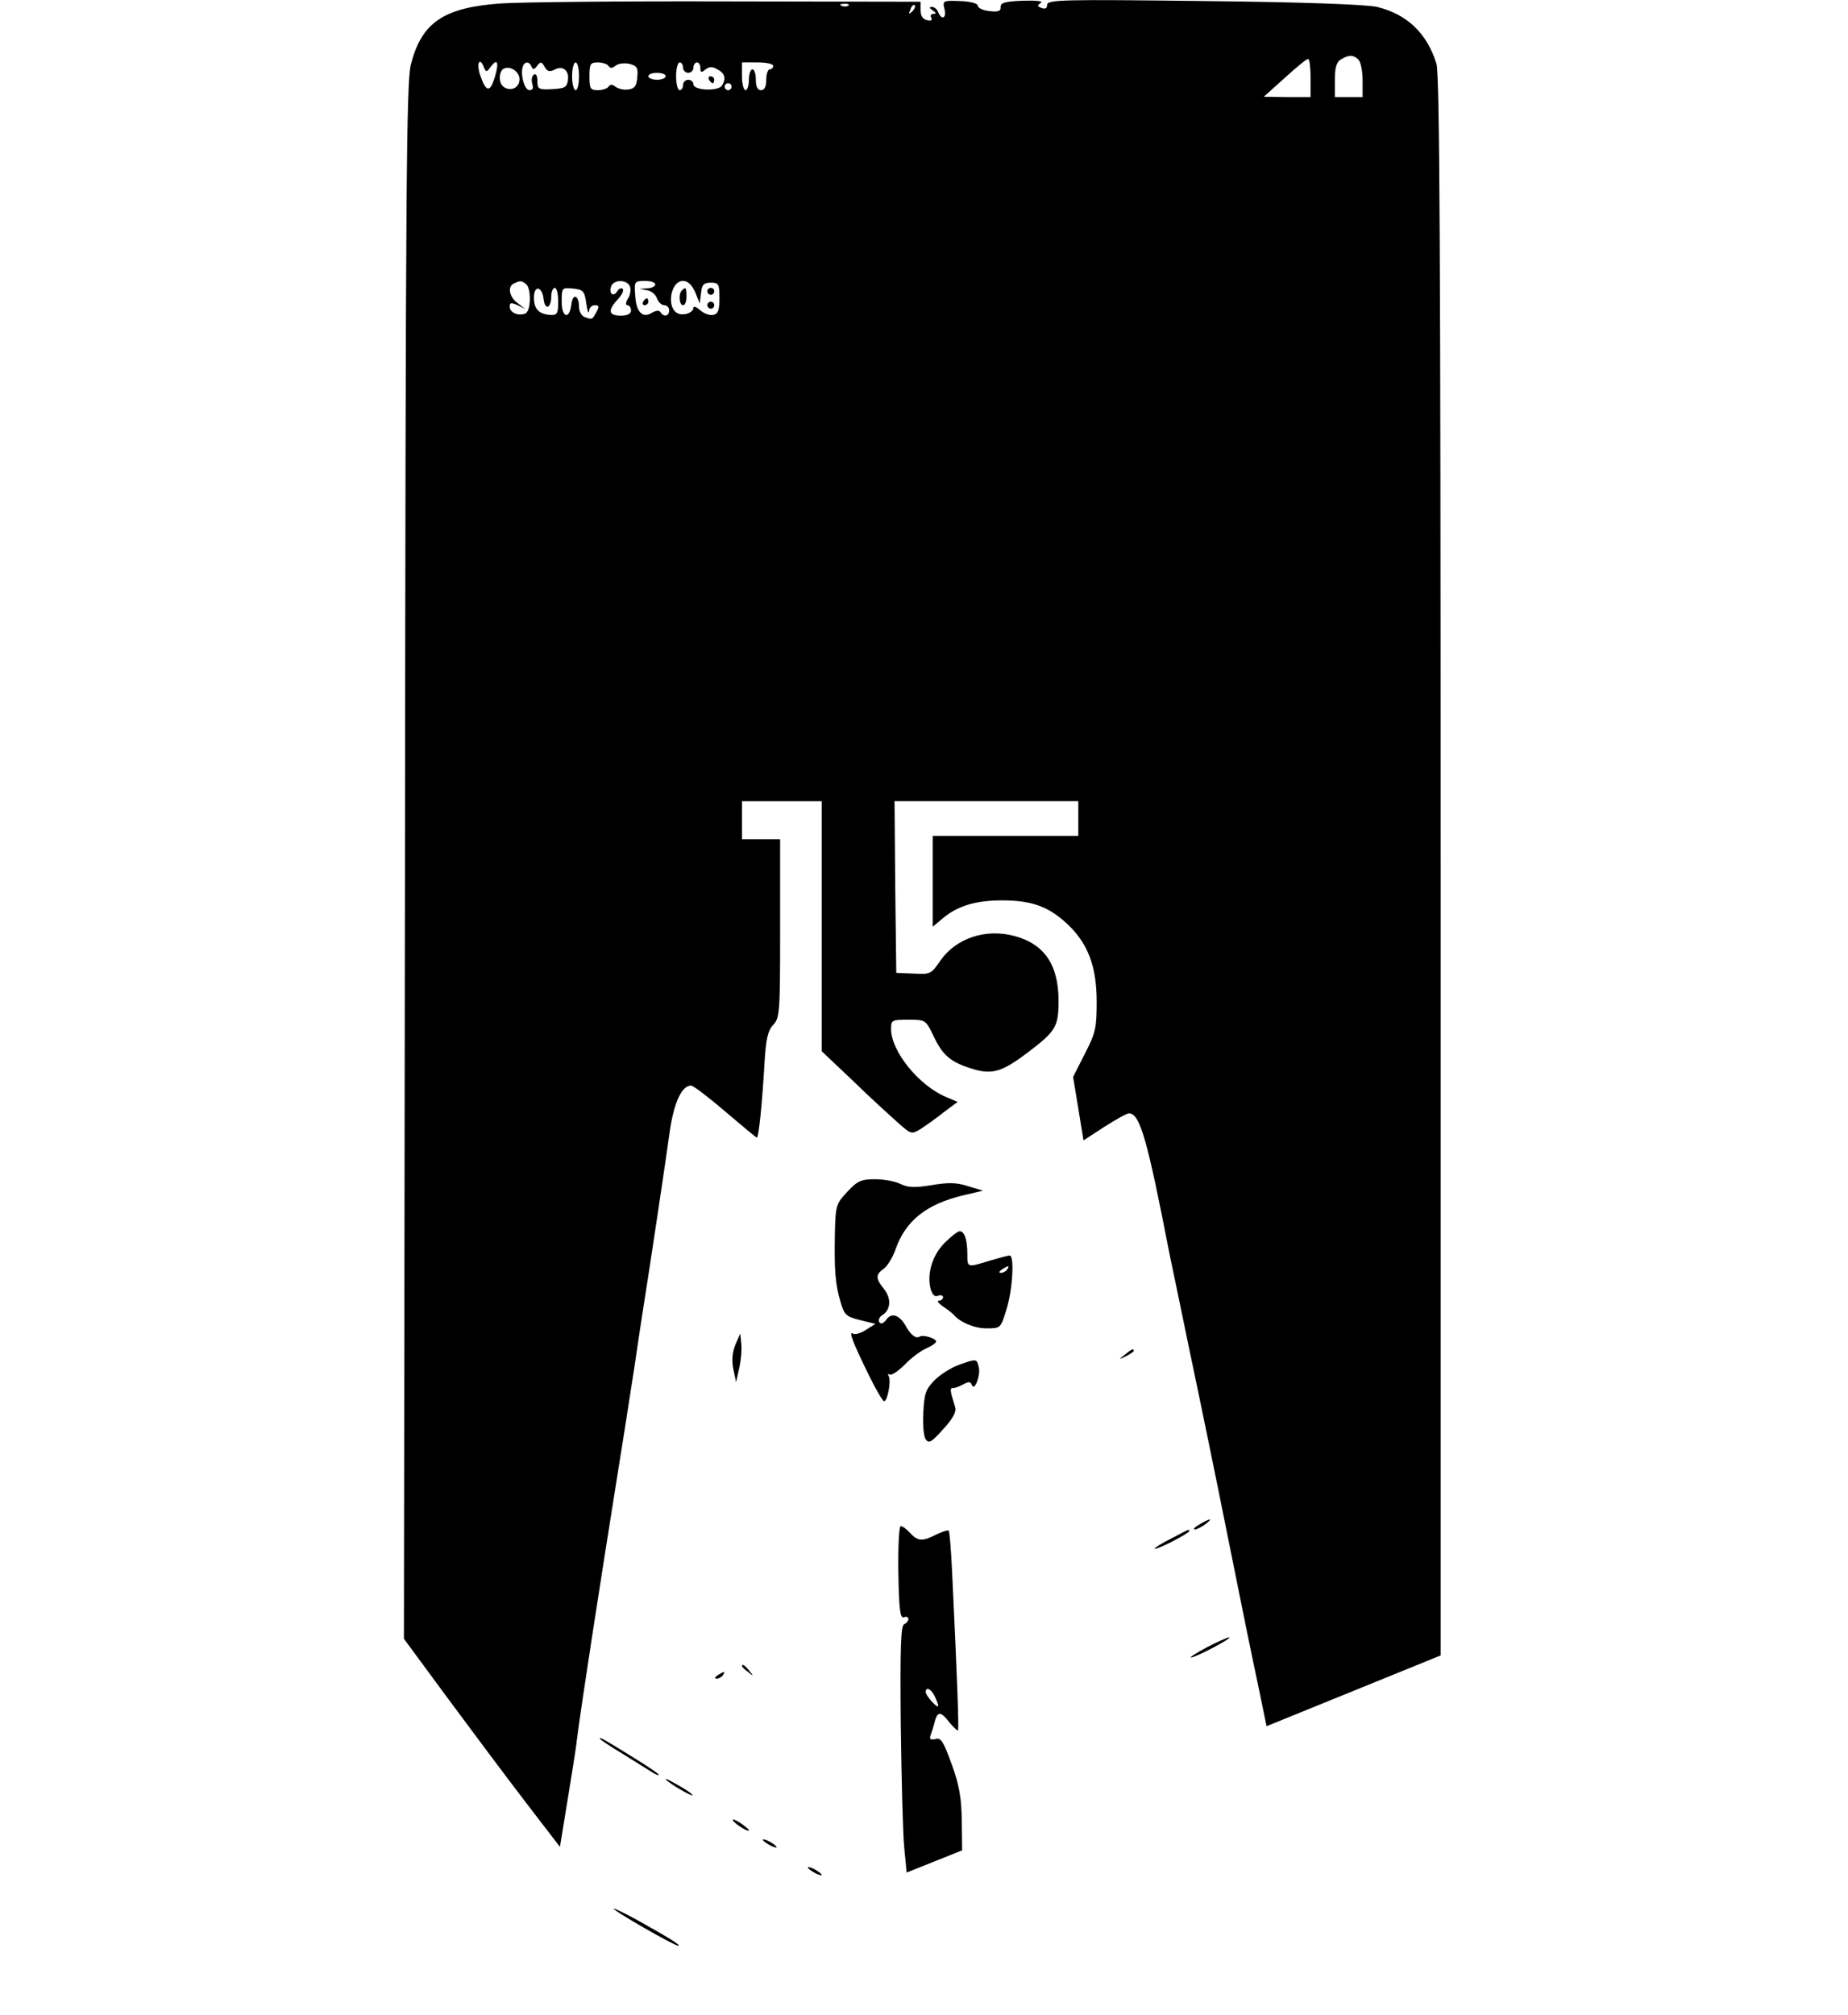 <?xml version="1.0" standalone="no"?>
<!DOCTYPE svg PUBLIC "-//W3C//DTD SVG 20010904//EN"
 "http://www.w3.org/TR/2001/REC-SVG-20010904/DTD/svg10.dtd">
<svg version="1.0" xmlns="http://www.w3.org/2000/svg"
 width="533pt" height="581pt" viewBox="0 0 533 581"
 preserveAspectRatio="xMidYMid meet">

<g transform="translate(0,581) scale(0.1,-0.1)"
fill="#000000" stroke="none">
<path d="M1443 5800 c-164 -12 -227 -55 -258 -176 -13 -52 -15 -341 -17 -2299
l-3 -2240 129 -175 c71 -96 172 -231 225 -300 l96 -125 22 135 c12 74 25 153
27 175 13 102 64 432 122 795 14 85 33 211 44 280 10 69 21 141 24 160 21 131
67 440 77 513 12 87 35 137 62 137 7 0 51 -34 99 -75 48 -41 89 -75 91 -75 5
0 15 93 22 215 4 70 10 94 25 110 19 20 20 36 20 278 l0 257 -55 0 -55 0 0 55
0 55 115 0 115 0 0 -361 0 -360 93 -88 c50 -49 109 -102 129 -120 37 -32 37
-32 65 -15 15 10 45 31 66 48 l39 29 -33 14 c-79 33 -159 132 -159 196 0 26 2
27 50 27 49 0 50 -1 71 -44 25 -54 46 -74 96 -92 71 -25 97 -19 178 42 80 61
88 73 88 149 0 103 -41 163 -126 186 -84 23 -170 -6 -215 -71 -26 -38 -29 -40
-77 -37 l-50 2 -3 248 -2 247 265 0 265 0 0 -50 0 -50 -210 0 -210 0 0 -131 0
-131 30 25 c42 35 94 51 170 51 84 0 133 -17 186 -66 61 -56 87 -123 87 -226
0 -75 -3 -90 -34 -150 l-34 -67 15 -91 15 -92 60 39 c33 21 65 39 71 39 32 0
53 -75 118 -410 3 -14 28 -133 55 -265 28 -132 78 -375 111 -540 33 -165 72
-357 87 -426 l26 -126 251 102 251 102 0 2274 c0 1789 -3 2283 -12 2315 -27
88 -85 143 -171 164 -30 7 -210 14 -499 17 -409 5 -453 4 -453 -11 0 -10 -5
-13 -16 -9 -13 5 -13 7 -2 15 8 5 -12 7 -52 6 -51 -2 -65 -6 -64 -18 1 -12 -7
-15 -32 -12 -19 2 -34 9 -34 16 0 6 -21 12 -51 13 -49 2 -51 1 -45 -23 7 -26
-8 -34 -18 -9 -3 8 -11 15 -18 15 -9 0 -8 -3 2 -10 11 -7 11 -10 2 -10 -7 0
-10 -5 -6 -11 4 -7 -1 -10 -12 -7 -12 2 -19 12 -19 28 l0 25 -555 1 c-305 1
-601 -2 -657 -6z m1004 -6 c-3 -3 -12 -4 -19 -1 -8 3 -5 6 6 6 11 1 17 -2 13
-5z m184 -17 c-10 -9 -11 -8 -5 6 3 10 9 15 12 12 3 -3 0 -11 -7 -18z m1287
-139 c7 -7 12 -34 12 -60 l0 -48 -40 0 -40 0 0 50 c0 36 5 52 18 59 23 14 36
13 50 -1z m-138 -53 l0 -55 -67 0 -68 1 60 54 c33 30 63 55 68 55 4 0 7 -25 7
-55z m-2384 30 c6 -14 8 -13 19 2 20 27 25 13 12 -30 -14 -45 -25 -43 -42 6
-12 35 -1 55 11 22z m137 3 c4 -10 8 -9 16 2 10 13 13 13 22 -3 7 -13 15 -15
28 -8 24 13 43 -2 39 -30 -3 -21 -9 -24 -45 -26 -40 -2 -43 0 -43 23 0 15 -4
23 -10 19 -6 -4 -8 -15 -5 -26 4 -13 2 -19 -8 -19 -14 0 -27 45 -19 68 5 16
19 15 25 0z m137 -28 c0 -22 -4 -40 -10 -40 -5 0 -10 18 -10 40 0 22 5 40 10
40 6 0 10 -18 10 -40z m85 30 c5 -8 11 -7 21 1 8 6 25 8 39 5 22 -6 26 -11 23
-39 -2 -25 -8 -33 -26 -35 -13 -2 -29 2 -37 8 -9 7 -15 8 -20 0 -3 -5 -17 -10
-31 -10 -21 0 -24 4 -24 40 0 36 3 40 24 40 14 0 28 -5 31 -10z m215 -5 c0 -8
7 -15 15 -15 8 0 15 7 15 15 0 8 5 15 10 15 6 0 10 -7 10 -16 0 -13 3 -14 14
-5 11 9 20 10 35 1 22 -11 26 -27 13 -47 -11 -17 -82 -14 -82 4 0 7 -7 13 -15
13 -8 0 -15 -7 -15 -15 0 -8 -4 -15 -10 -15 -5 0 -10 18 -10 40 0 22 5 40 10
40 6 0 10 -7 10 -15z m260 5 c0 -5 -4 -10 -10 -10 -5 0 -10 -13 -10 -30 0 -20
-5 -30 -15 -30 -10 0 -15 10 -15 30 0 17 -4 30 -10 30 -5 0 -10 -13 -10 -30 0
-16 -4 -30 -10 -30 -5 0 -10 18 -10 40 l0 40 45 0 c25 0 45 -4 45 -10z m-732
-43 c-4 -33 -52 -31 -56 2 -2 13 2 27 9 32 20 12 51 -9 47 -34z m422 13 c0 -5
-11 -10 -25 -10 -14 0 -25 5 -25 10 0 6 11 10 25 10 14 0 25 -4 25 -10z m190
-30 c0 -5 -4 -10 -10 -10 -5 0 -10 5 -10 10 0 6 5 10 10 10 6 0 10 -4 10 -10z
m-594 -568 c17 -11 16 -79 -1 -86 -21 -8 -45 3 -45 20 0 12 5 12 23 4 l22 -11
-22 17 c-25 18 -30 49 -10 57 17 8 21 8 33 -1z m301 -8 c3 -9 1 -25 -6 -35 -7
-12 -7 -19 -1 -19 5 0 10 -7 10 -15 0 -10 -10 -15 -30 -15 -35 0 -38 15 -8 47
12 13 18 26 14 30 -4 4 -11 1 -16 -7 -11 -18 -25 -6 -17 15 8 20 46 19 54 -1z
m73 6 c0 -5 -10 -11 -22 -11 l-23 -2 22 -4 c12 -2 25 -13 28 -24 4 -10 13 -19
21 -19 8 0 14 -7 14 -15 0 -17 -16 -20 -25 -5 -4 6 -13 5 -25 -2 -27 -17 -46
3 -48 52 -3 38 -2 40 28 40 16 0 30 -4 30 -10z m115 -22 l13 -33 4 30 c2 24 8
30 28 30 23 0 25 -4 25 -45 0 -35 -4 -45 -18 -48 -10 -2 -27 4 -38 14 -10 9
-19 12 -19 7 0 -14 -26 -24 -44 -17 -35 14 -23 94 14 94 14 0 25 -11 35 -32z
m-437 -21 c4 -33 22 -26 22 9 0 13 5 24 10 24 6 0 10 -18 10 -39 0 -35 -3 -40
-22 -39 -34 2 -48 17 -48 50 0 37 24 33 28 -5z m123 -12 c3 -22 7 -32 8 -22 0
9 8 17 16 17 13 0 14 -4 5 -20 -12 -22 -12 -22 -34 -14 -9 3 -16 17 -16 29 0
34 -18 41 -22 8 -5 -45 -28 -40 -28 7 0 41 1 41 33 38 29 -3 33 -7 38 -43z"/>
<path d="M2045 5580 c3 -5 8 -10 11 -10 2 0 4 5 4 10 0 6 -5 10 -11 10 -5 0
-7 -4 -4 -10z"/>
<path d="M1855 4940 c-3 -5 -1 -10 4 -10 6 0 11 5 11 10 0 6 -2 10 -4 10 -3 0
-8 -4 -11 -10z"/>
<path d="M1967 4973 c-11 -10 -8 -43 3 -43 6 0 10 11 10 25 0 26 -2 29 -13 18z"/>
<path d="M2040 4970 c0 -5 5 -10 10 -10 6 0 10 5 10 10 0 6 -4 10 -10 10 -5 0
-10 -4 -10 -10z"/>
<path d="M2040 4930 c0 -5 5 -10 10 -10 6 0 10 5 10 10 0 6 -4 10 -10 10 -5 0
-10 -4 -10 -10z"/>
<path d="M2444 2374 c-32 -34 -34 -39 -36 -117 -2 -109 1 -149 16 -200 11 -38
16 -43 56 -53 l45 -11 -27 -17 c-15 -10 -32 -15 -38 -11 -13 8 -1 -24 46 -120
20 -41 40 -75 44 -75 10 0 21 60 13 73 -3 5 -2 7 3 4 6 -3 25 10 43 28 18 19
46 40 62 47 16 7 29 16 29 20 0 9 -38 21 -48 14 -10 -6 -24 4 -38 28 -18 34
-42 43 -57 22 -9 -12 -16 -15 -21 -8 -3 6 0 14 7 19 26 15 29 48 7 76 -25 31
-25 42 -1 59 11 8 26 33 34 56 29 83 90 131 197 156 l55 13 -43 13 c-34 11
-57 11 -105 3 -49 -8 -68 -7 -89 3 -15 8 -48 14 -74 14 -41 0 -51 -5 -80 -36z"/>
<path d="M2725 2227 c-36 -36 -52 -89 -41 -133 5 -17 12 -24 21 -20 8 3 15 1
15 -4 0 -6 -6 -10 -12 -10 -7 0 -1 -8 12 -17 14 -9 27 -20 30 -23 18 -22 60
-40 95 -40 41 0 41 0 58 55 18 58 23 155 9 155 -5 0 -31 -7 -58 -15 -65 -20
-64 -20 -64 19 0 41 -8 66 -22 66 -6 0 -25 -15 -43 -33z m180 -77 c-3 -5 -12
-10 -18 -10 -7 0 -6 4 3 10 19 12 23 12 15 0z"/>
<path d="M2121 1933 c-9 -22 -11 -45 -6 -70 l8 -38 9 40 c5 22 8 54 6 70 l-3
30 -14 -32z"/>
<path d="M3244 1904 c-18 -14 -18 -15 4 -4 12 6 22 13 22 15 0 8 -5 6 -26 -11z"/>
<path d="M2766 1875 c-22 -8 -53 -27 -70 -44 -26 -26 -30 -39 -33 -93 -2 -35
1 -70 7 -78 9 -13 17 -8 50 29 27 29 39 50 35 63 -3 10 -8 27 -11 38 -3 11 -2
19 3 18 4 -1 18 3 30 10 17 9 22 9 26 -1 7 -21 26 28 20 51 -6 25 -6 25 -57 7z"/>
<path d="M3460 1415 c-14 -8 -20 -14 -14 -15 5 0 19 7 30 15 24 18 16 19 -16
0z"/>
<path d="M2591 1276 c2 -106 5 -133 16 -129 7 3 13 1 13 -5 0 -6 -6 -12 -12
-15 -10 -3 -12 -67 -10 -288 2 -156 6 -316 10 -356 l7 -72 80 32 80 32 -1 85
c-1 66 -7 103 -29 163 -24 66 -31 78 -47 73 -14 -3 -18 -1 -14 11 3 8 9 26 12
39 8 31 18 30 43 -3 12 -14 23 -24 24 -22 3 4 -2 147 -17 458 -3 62 -7 115
-10 118 -2 2 -18 -3 -35 -11 -40 -21 -54 -20 -76 4 -10 11 -22 20 -27 20 -5 0
-8 -58 -7 -134z m107 -361 c6 -14 10 -25 7 -25 -7 0 -35 32 -35 41 0 18 17 9
28 -16z"/>
<path d="M3378 1374 c-27 -13 -48 -27 -48 -29 0 -3 23 6 50 20 28 14 50 28 50
30 0 7 1 7 -52 -21z"/>
<path d="M3480 1060 c-30 -16 -50 -29 -45 -29 6 0 35 13 65 29 30 16 51 29 45
29 -5 0 -35 -13 -65 -29z"/>
<path d="M2140 1006 c0 -2 8 -10 18 -17 15 -13 16 -12 3 4 -13 16 -21 21 -21
13z"/>
<path d="M2070 980 c-9 -6 -10 -10 -3 -10 6 0 15 5 18 10 8 12 4 12 -15 0z"/>
<path d="M1730 797 c0 -2 28 -21 63 -42 34 -21 72 -45 85 -53 12 -8 22 -12 22
-9 0 3 -33 25 -72 49 -92 57 -98 60 -98 55z"/>
<path d="M1925 675 c22 -18 86 -53 70 -38 -5 6 -28 20 -50 32 -22 13 -31 15
-20 6z"/>
<path d="M2114 561 c7 -11 46 -35 46 -28 0 3 -12 12 -26 22 -15 9 -23 12 -20
6z"/>
<path d="M2200 506 c0 -3 9 -10 20 -16 11 -6 20 -8 20 -6 0 3 -9 10 -20 16
-11 6 -20 8 -20 6z"/>
<path d="M2330 426 c0 -3 9 -10 20 -16 11 -6 20 -8 20 -6 0 3 -9 10 -20 16
-11 6 -20 8 -20 6z"/>
<path d="M1770 307 c0 -7 175 -107 186 -107 10 0 -23 21 -118 74 -38 21 -68
35 -68 33z"/>
</g>
</svg>
